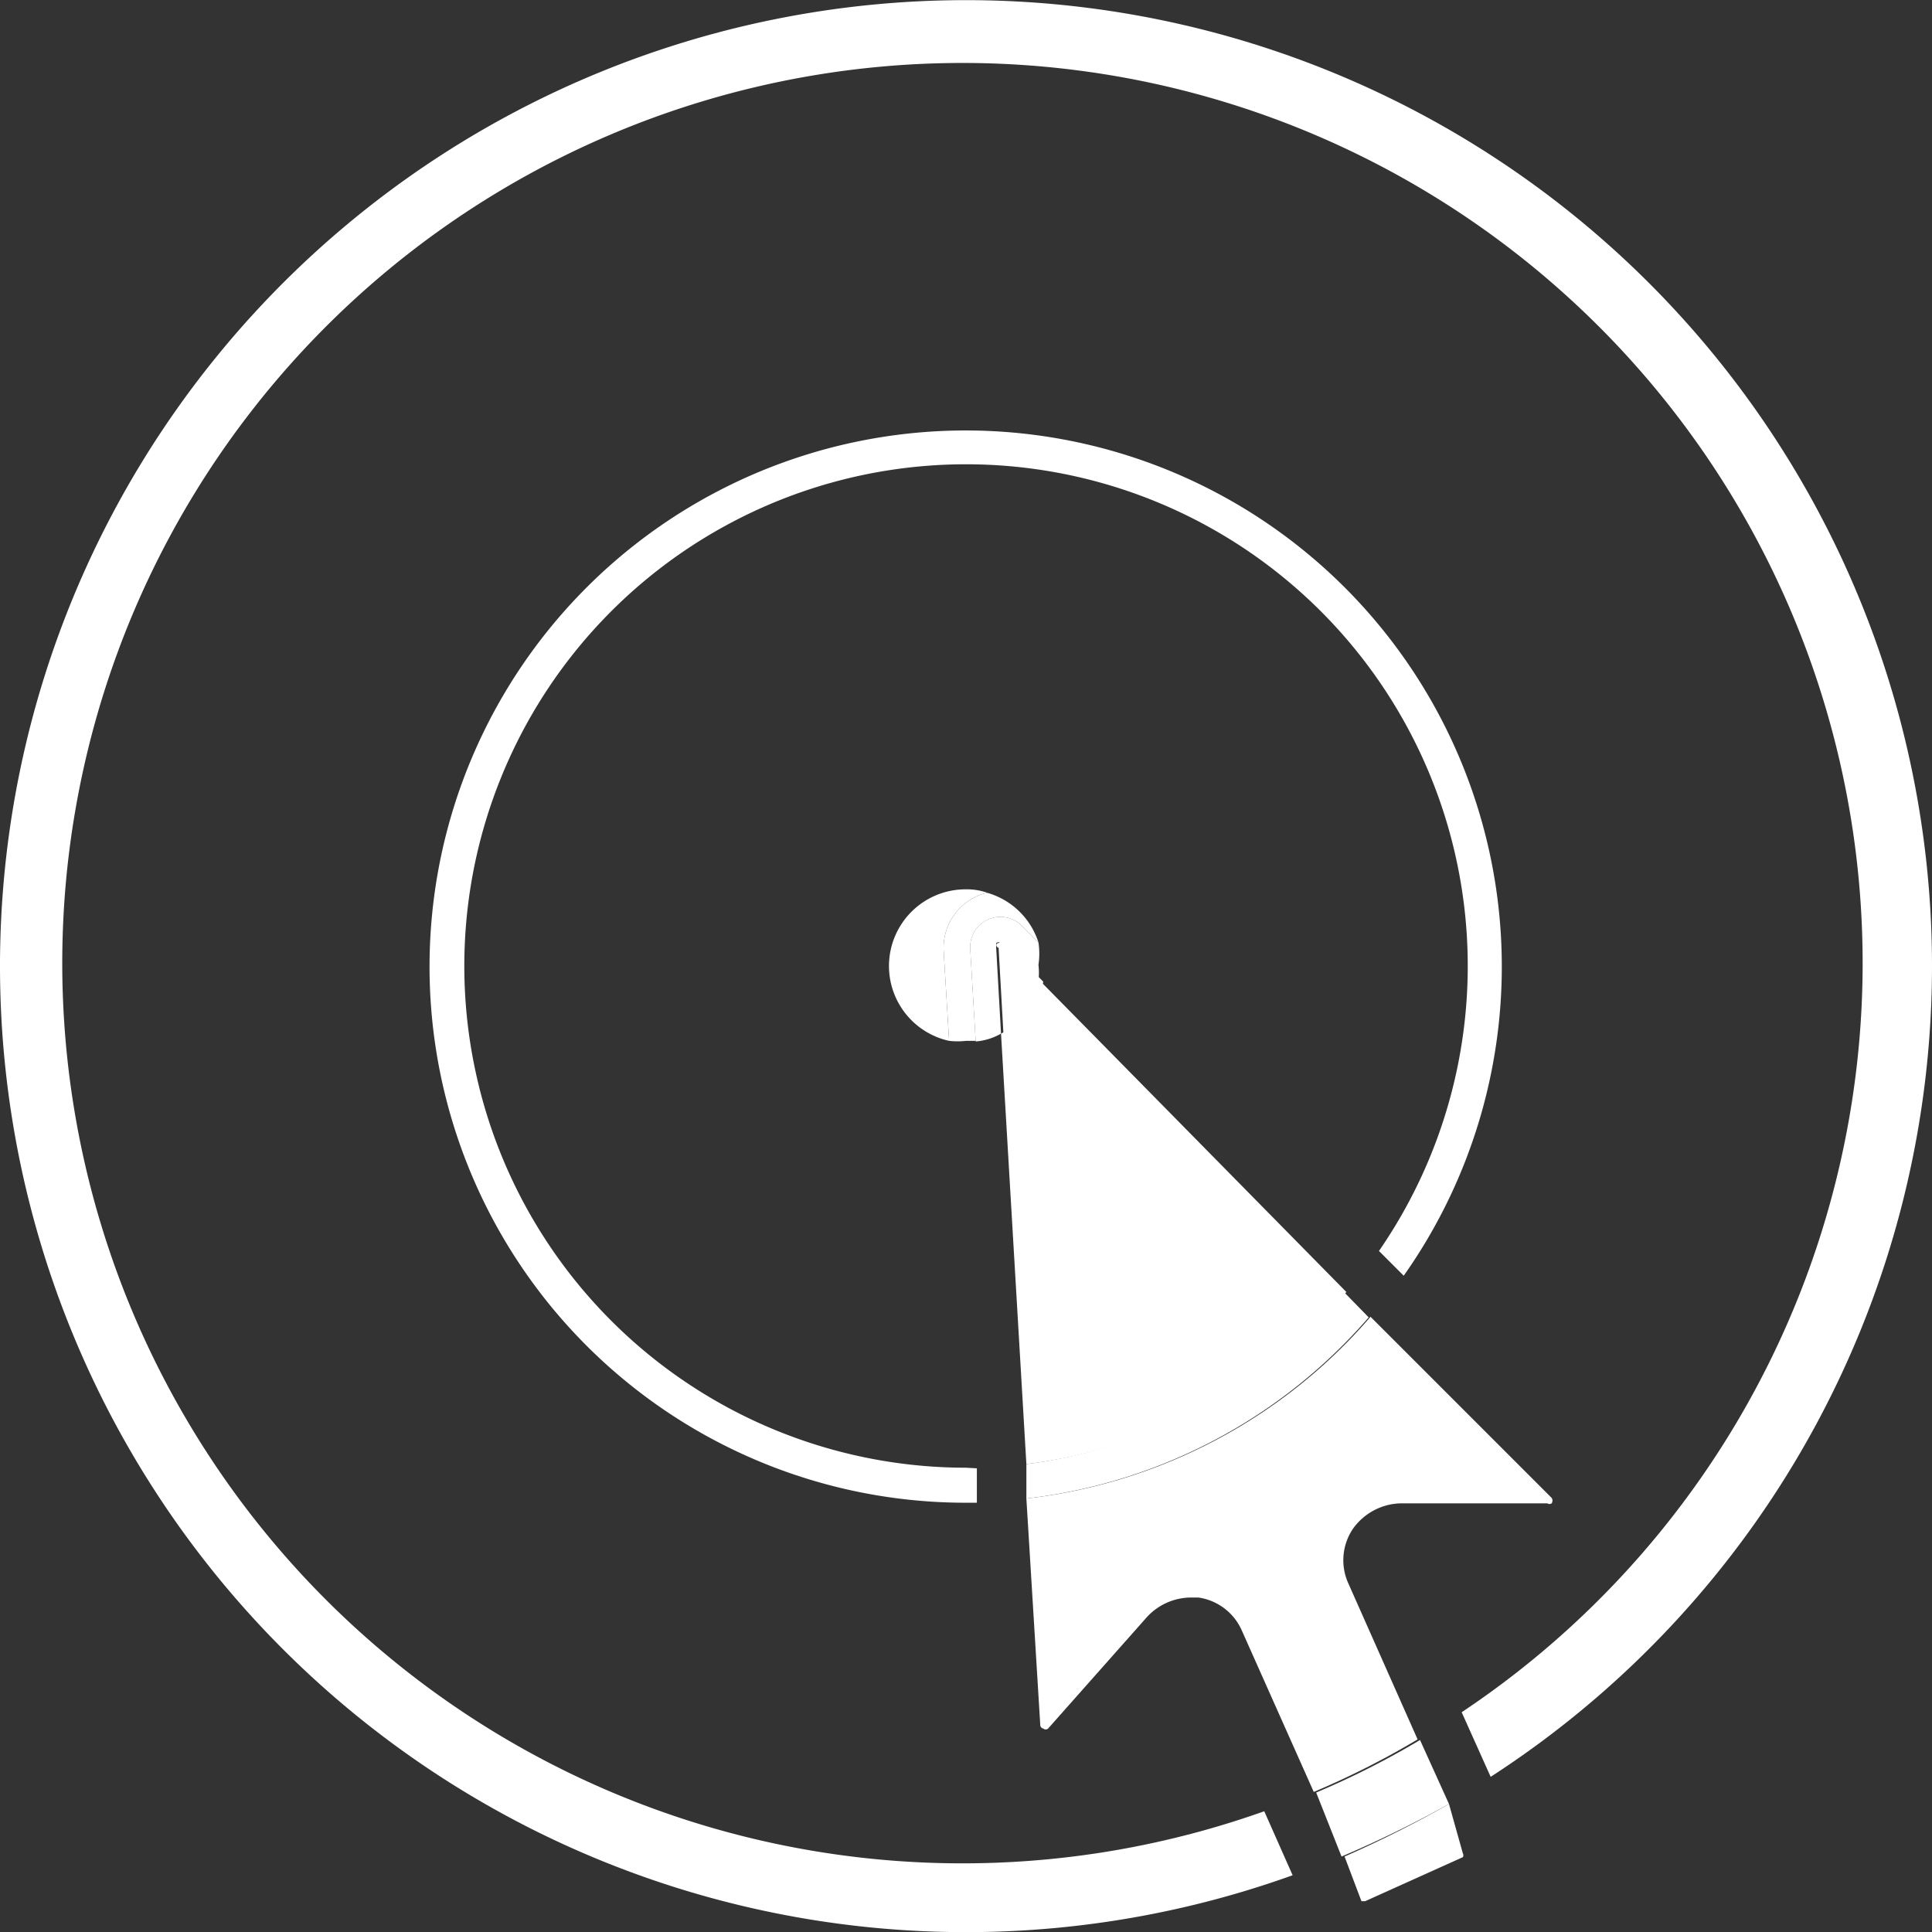 <svg xmlns="http://www.w3.org/2000/svg" viewBox="0 0 32 32"><rect x="0" y="0" width="32" height="32" fill="#333333" stroke="none"/><defs><style>.cls-1{fill:none;}.cls-2{fill:#fff;}</style></defs><title>marketing</title><g id="Layer_2" data-name="Layer 2"><g id="Layer_1-2" data-name="Layer 1"><path class="cls-1" d="M19.71,27.32a.09.09,0,0,0-.07,0l-1.59,1.83a.94.94,0,0,1-1.64-.56l-.23-3.74H16a8.91,8.91,0,1,1,7.25-3.76l3,3.09a.94.94,0,0,1-.67,1.6h0l-2.42-.05h0a.07.07,0,0,0-.06,0,.06.06,0,0,0,0,.07l1.1,2.48A14.78,14.78,0,1,0,20.94,30l-1.17-2.63S19.74,27.33,19.71,27.32Z"/><path class="cls-2" d="M32,16A16,16,0,1,0,21.41,31.06L20.94,30a14.91,14.91,0,1,1,3.27-1.64l.48,1.07A16,16,0,0,0,32,16Z"/><path class="cls-2" d="M16,24.31a8.31,8.31,0,1,1,6.84-3.59l.41.41A8.88,8.88,0,1,0,16,24.89h.18l0-.57Z"/><path class="cls-2" d="M16.19,14.84a.55.55,0,0,1,.17-.05,1,1,0,0,0-.36-.06,1.27,1.27,0,0,0-.28,2.51l-.09-1.49A.94.94,0,0,1,16.19,14.84Z"/><path class="cls-2" d="M22.55,31.49s0,0,0,0h.06l1.62-.73s0,0,0,0a.06.06,0,0,0,0-.06L24,29.88a18.65,18.65,0,0,1-1.73.87Z"/><path class="cls-2" d="M17,24.82l.23,3.75a.06.06,0,0,0,.05.06.06.06,0,0,0,.08,0L19,26.78a1,1,0,0,1,.71-.32h.14a.93.93,0,0,1,.72.55l1.19,2.67a13.86,13.86,0,0,0,1.72-.87l-1.15-2.59a.93.93,0,0,1,.08-.9,1,1,0,0,1,.8-.42l2.42,0a.06.06,0,0,0,.07,0,.08.08,0,0,0,0-.09l-3-3A8.83,8.83,0,0,1,17,24.82Z"/><path class="cls-2" d="M22.3,21.4l-5.06-5.14a1.26,1.26,0,0,1-.66.86L17,24.25A8.27,8.27,0,0,0,22.3,21.4Z"/><path class="cls-2" d="M22.22,30.75A18.65,18.65,0,0,0,24,29.88l-.48-1.06a13.86,13.86,0,0,1-1.72.87Z"/><path class="cls-2" d="M17,24.25l0,.57a8.83,8.83,0,0,0,5.67-3l-.41-.42A8.27,8.27,0,0,1,17,24.25Z"/><path class="cls-2" d="M16.54,15.62c-.05,0-.05.06,0,.08l.08,1.42a1.26,1.26,0,0,0,.66-.86l-.61-.62A.08.08,0,0,0,16.54,15.62Z"/><path class="cls-2" d="M16.93,15.34l.27.27a1.25,1.25,0,0,0-.84-.82.55.55,0,0,0-.17.05.94.94,0,0,0-.56.91l.09,1.49a1.27,1.27,0,0,0,.28,0l.16,0-.09-1.53A.5.5,0,0,1,16.93,15.34Z"/><path class="cls-2" d="M17.2,15.61l-.27-.27a.5.5,0,0,0-.86.38l.09,1.53a1,1,0,0,0,.42-.13L16.5,15.7s0,0,0-.08a.08.08,0,0,1,.09,0l.61.62a1.09,1.09,0,0,0,0-.26A1.23,1.23,0,0,0,17.2,15.61Z"/></g></g></svg>